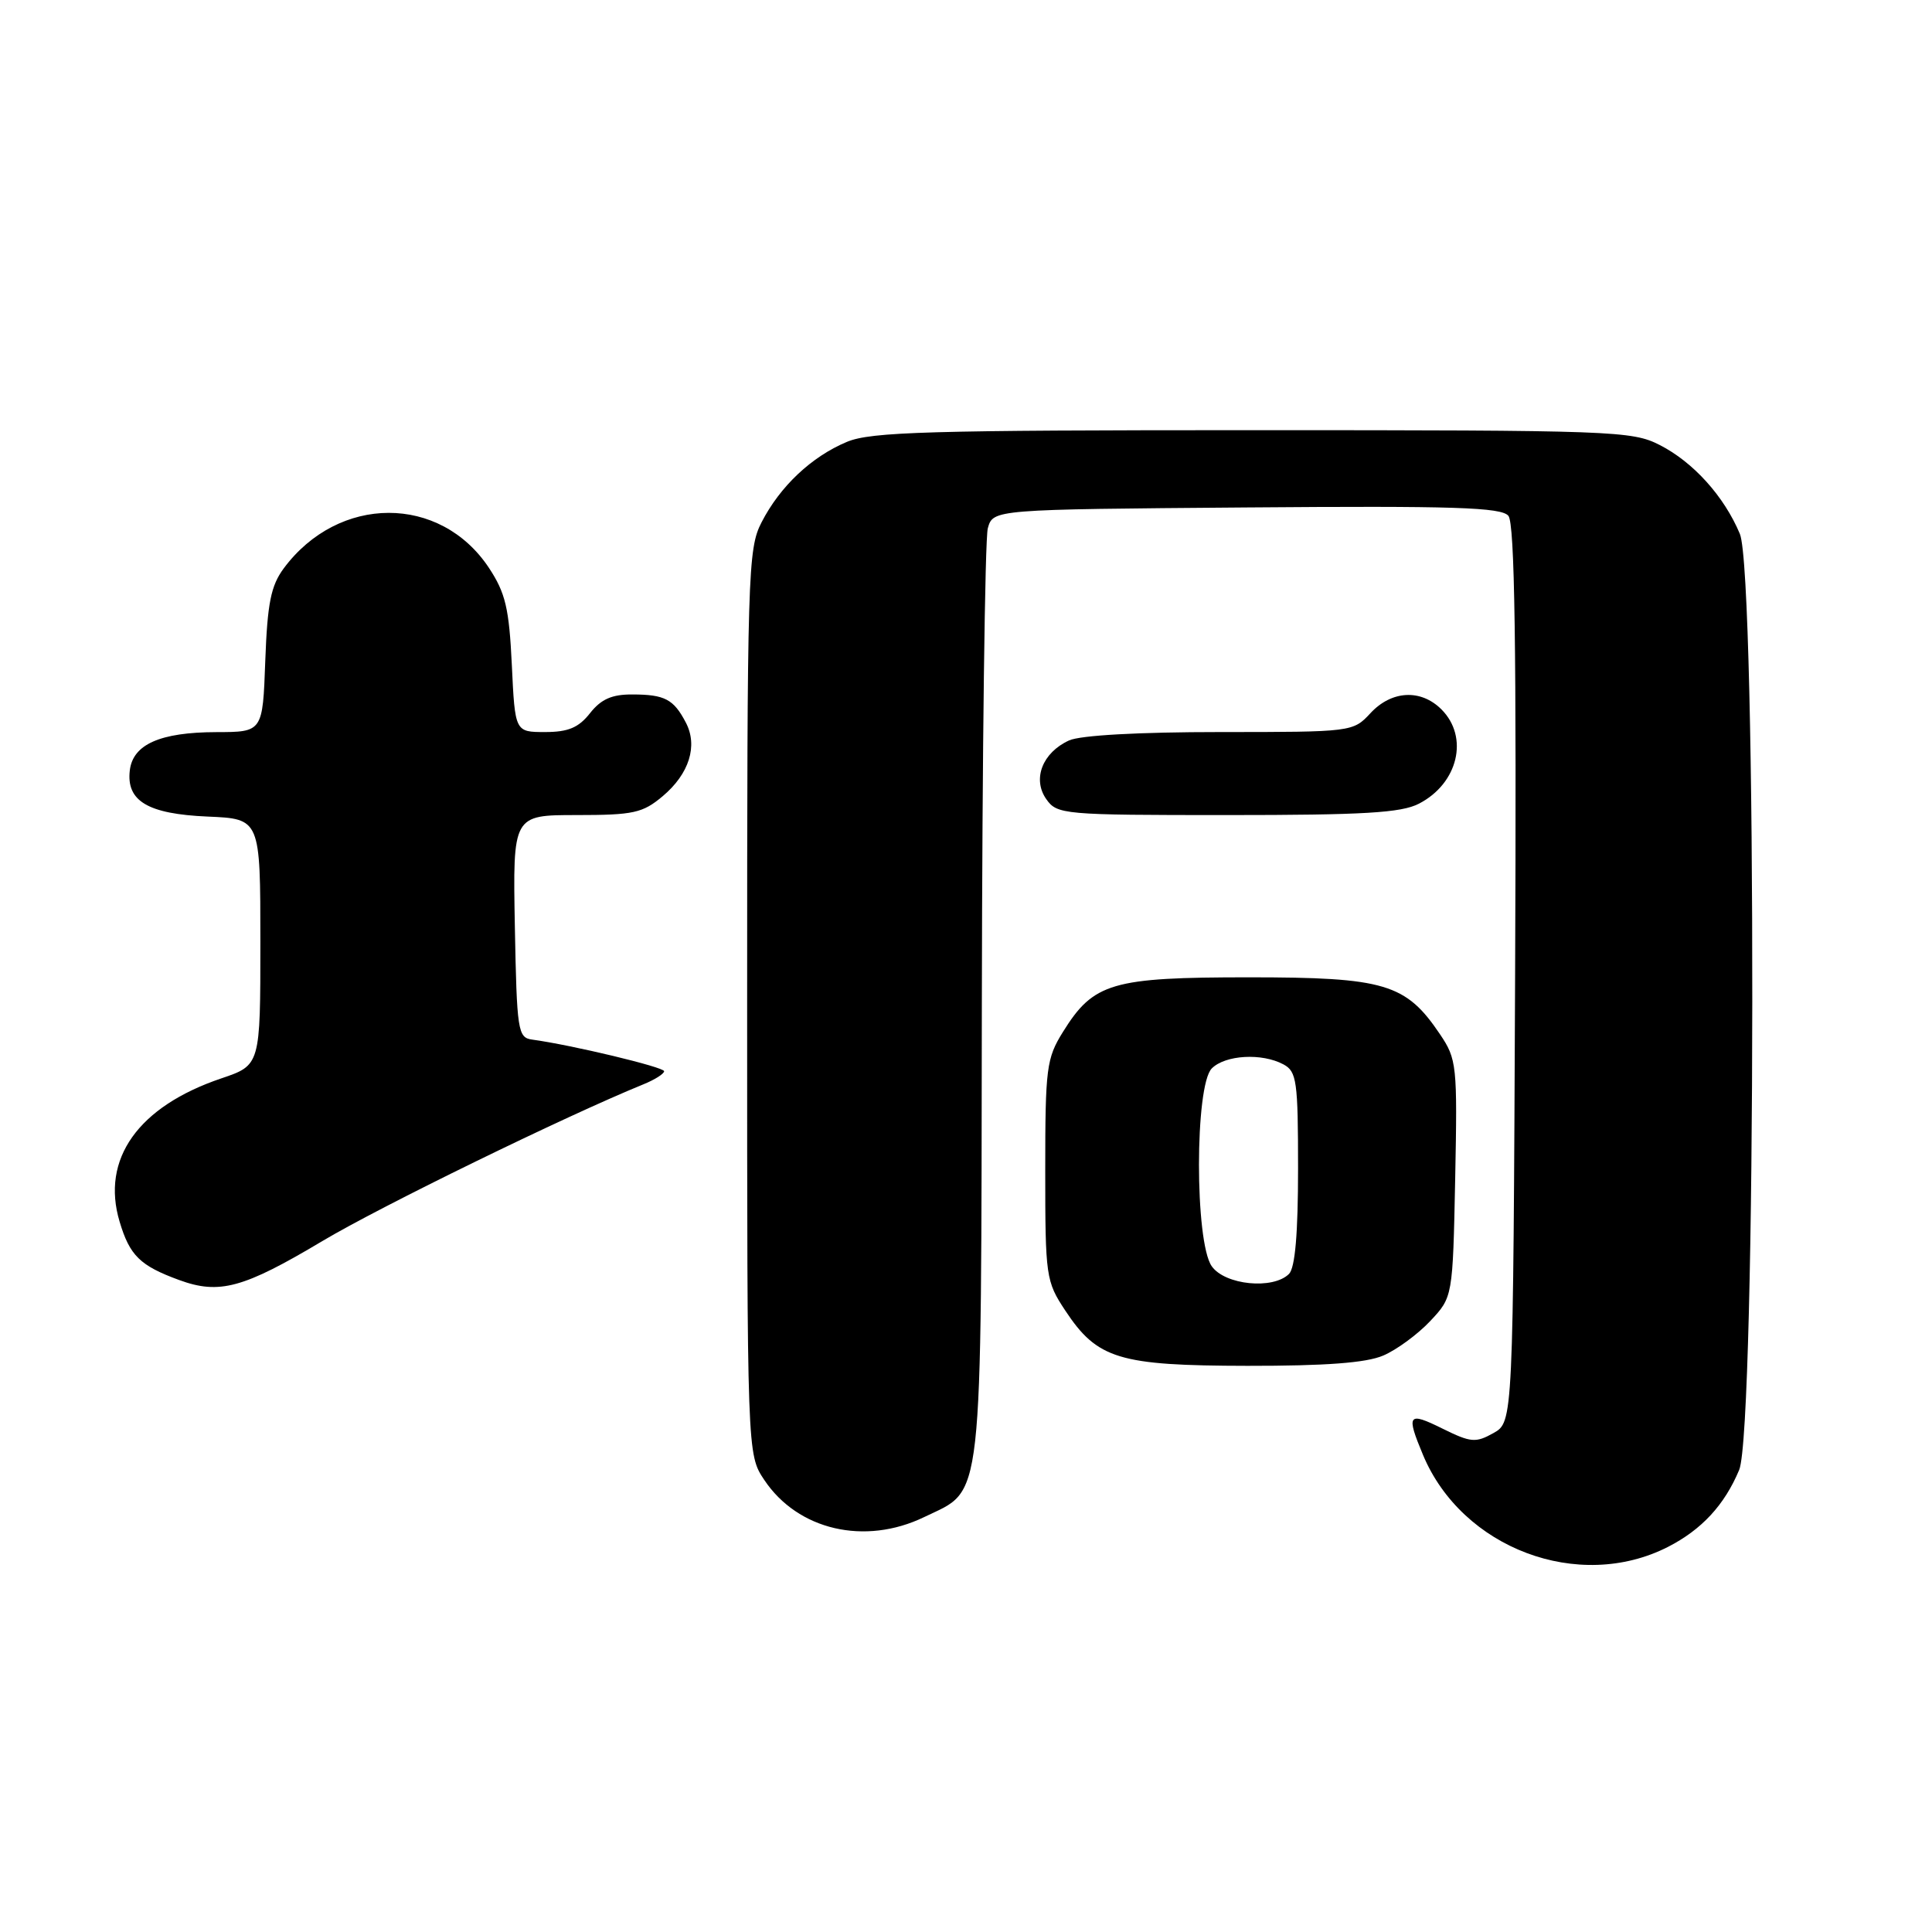 <?xml version="1.0" encoding="UTF-8" standalone="no"?>
<!DOCTYPE svg PUBLIC "-//W3C//DTD SVG 1.1//EN" "http://www.w3.org/Graphics/SVG/1.1/DTD/svg11.dtd" >
<svg xmlns="http://www.w3.org/2000/svg" xmlns:xlink="http://www.w3.org/1999/xlink" version="1.1" viewBox="0 0 256 256">
 <g >
 <path fill="currentColor"
d=" M 221.00 204.98 C 225.48 202.69 228.50 199.43 230.45 194.77 C 232.71 189.37 232.79 76.13 230.54 70.74 C 228.46 65.77 224.37 61.23 219.91 58.96 C 216.26 57.09 213.73 57.00 166.01 57.00 C 123.00 57.00 115.41 57.22 112.22 58.55 C 107.53 60.51 103.36 64.44 100.91 69.21 C 99.09 72.74 99.00 75.84 99.00 132.81 C 99.00 192.70 99.00 192.70 101.27 196.10 C 105.72 202.76 114.60 204.82 122.46 201.02 C 130.38 197.18 129.99 200.70 130.10 132.85 C 130.15 99.66 130.51 71.38 130.89 70.00 C 131.59 67.50 131.59 67.50 165.16 67.24 C 192.67 67.02 198.94 67.22 199.87 68.35 C 200.71 69.35 200.95 85.74 200.76 129.07 C 200.50 188.42 200.50 188.42 197.89 189.89 C 195.53 191.21 194.89 191.15 191.14 189.30 C 186.56 187.03 186.30 187.38 188.55 192.77 C 193.73 205.18 209.19 210.99 221.00 204.98 Z  M 183.28 179.62 C 185.05 178.87 187.85 176.81 189.50 175.06 C 192.50 171.87 192.50 171.87 192.82 156.18 C 193.12 141.16 193.03 140.34 190.81 137.05 C 186.29 130.33 183.49 129.50 165.50 129.50 C 147.32 129.50 144.90 130.21 140.85 136.73 C 138.66 140.24 138.50 141.52 138.50 155.07 C 138.50 169.16 138.59 169.78 141.15 173.65 C 145.41 180.09 148.25 180.95 165.28 180.98 C 175.65 180.99 181.02 180.59 183.28 179.62 Z  M 42.71 164.45 C 50.39 159.87 74.88 147.91 85.25 143.68 C 86.76 143.07 88.00 142.28 88.00 141.94 C 88.00 141.40 75.74 138.46 70.50 137.75 C 68.62 137.49 68.48 136.61 68.22 122.74 C 67.95 108.00 67.95 108.00 76.40 108.00 C 83.95 108.00 85.16 107.73 87.81 105.50 C 91.33 102.54 92.50 98.81 90.87 95.73 C 89.26 92.65 88.08 92.03 83.82 92.02 C 81.08 92.00 79.65 92.64 78.18 94.50 C 76.67 96.42 75.29 97.00 72.23 97.00 C 68.24 97.00 68.24 97.00 67.82 88.10 C 67.46 80.60 66.98 78.57 64.79 75.25 C 58.33 65.50 44.85 65.53 37.59 75.32 C 35.90 77.61 35.43 79.92 35.15 87.57 C 34.81 97.00 34.81 97.00 28.65 97.01 C 21.22 97.03 17.61 98.63 17.20 102.08 C 16.72 106.15 19.60 107.86 27.52 108.20 C 34.50 108.50 34.50 108.50 34.50 124.82 C 34.50 141.14 34.50 141.14 29.33 142.89 C 18.30 146.62 13.36 153.58 15.85 161.88 C 17.19 166.37 18.55 167.71 23.74 169.61 C 29.06 171.56 32.24 170.70 42.71 164.45 Z  M 188.02 106.49 C 193.21 103.81 194.67 97.67 191.00 94.00 C 188.27 91.27 184.39 91.48 181.59 94.50 C 179.29 96.98 179.16 97.00 161.68 97.00 C 150.92 97.00 143.15 97.43 141.66 98.11 C 138.13 99.72 136.77 103.22 138.63 105.88 C 140.07 107.93 140.84 108.00 162.61 108.00 C 180.71 108.00 185.67 107.71 188.02 106.49 Z  M 160.56 167.78 C 158.30 164.56 158.31 143.83 160.57 141.57 C 162.36 139.78 167.21 139.50 170.07 141.04 C 171.82 141.98 172.00 143.24 172.00 154.84 C 172.00 163.43 171.61 167.99 170.80 168.80 C 168.69 170.91 162.31 170.28 160.56 167.78 Z "/>
</g>
</svg>